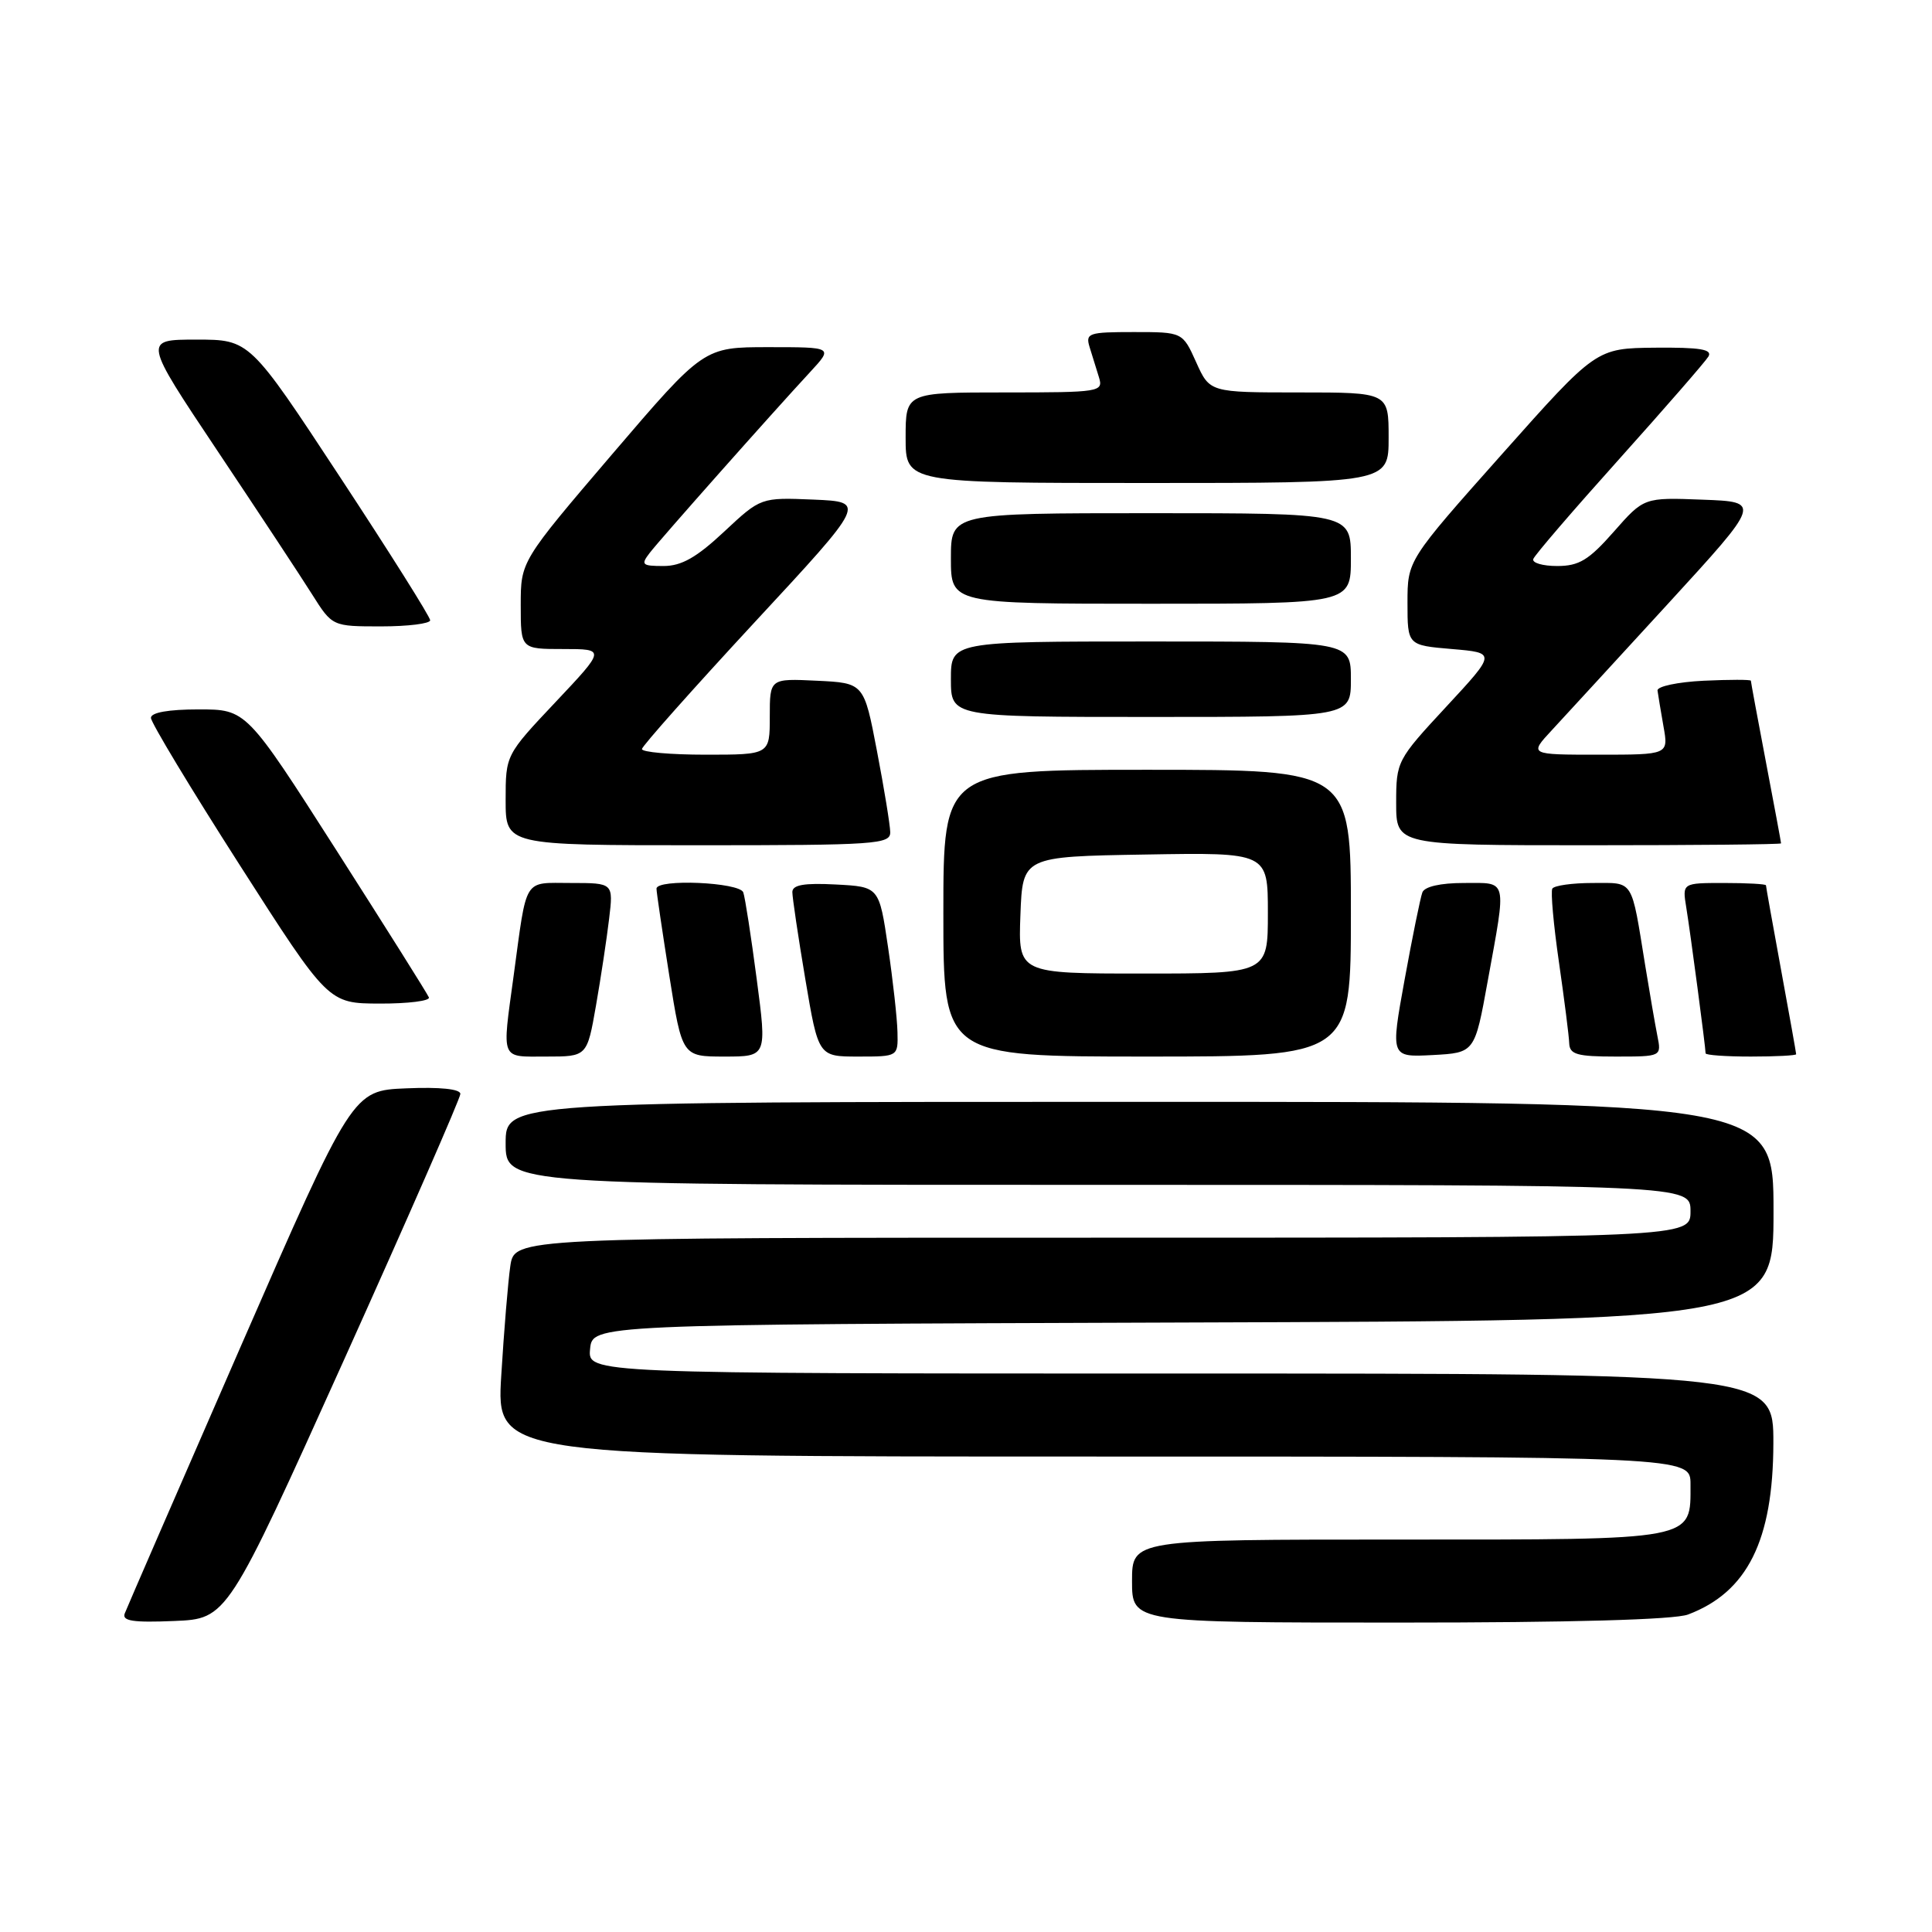 <?xml version="1.0" encoding="UTF-8" standalone="no"?>
<!DOCTYPE svg PUBLIC "-//W3C//DTD SVG 1.1//EN" "http://www.w3.org/Graphics/SVG/1.1/DTD/svg11.dtd" >
<svg xmlns="http://www.w3.org/2000/svg" xmlns:xlink="http://www.w3.org/1999/xlink" version="1.1" viewBox="0 0 256 256">
 <g >
 <path fill="currentColor"
d=" M 45.56 180.24 C 54.05 161.40 61.00 145.51 61.00 144.95 C 61.00 144.30 58.30 144.02 53.85 144.21 C 46.71 144.50 46.71 144.50 31.86 178.50 C 23.70 197.20 16.80 213.08 16.53 213.79 C 16.14 214.79 17.63 215.02 23.07 214.79 C 30.11 214.50 30.11 214.50 45.56 180.24 Z  M 223.68 213.93 C 231.54 210.96 234.95 204.11 234.98 191.25 C 235.00 182.00 235.00 182.00 156.44 182.00 C 77.87 182.00 77.87 182.00 78.19 178.75 C 78.50 175.50 78.50 175.50 156.75 175.24 C 235.00 174.99 235.00 174.99 235.00 160.49 C 235.00 146.00 235.00 146.00 151.00 146.00 C 67.00 146.00 67.00 146.00 67.00 151.50 C 67.00 157.00 67.00 157.00 145.50 157.00 C 224.00 157.00 224.00 157.00 224.00 160.50 C 224.00 164.00 224.00 164.00 146.09 164.00 C 68.18 164.00 68.18 164.00 67.62 167.75 C 67.32 169.81 66.78 176.34 66.42 182.25 C 65.76 193.00 65.76 193.00 144.88 193.00 C 224.00 193.00 224.00 193.00 224.00 196.67 C 224.00 204.19 225.03 204.00 185.35 204.00 C 150.00 204.00 150.00 204.00 150.00 209.50 C 150.00 215.00 150.00 215.00 185.43 215.00 C 208.11 215.00 221.88 214.62 223.68 213.93 Z  M 78.97 133.25 C 79.62 129.54 80.40 124.36 80.71 121.75 C 81.28 117.00 81.28 117.00 75.66 117.00 C 69.27 117.00 69.86 116.05 68.06 129.29 C 66.51 140.68 66.24 140.00 72.40 140.00 C 77.79 140.00 77.79 140.00 78.97 133.25 Z  M 100.27 129.75 C 99.53 124.11 98.73 118.94 98.49 118.25 C 98.03 116.90 87.01 116.42 86.99 117.75 C 86.98 118.16 87.75 123.34 88.68 129.25 C 90.39 140.00 90.39 140.00 96.00 140.00 C 101.62 140.00 101.62 140.00 100.27 129.75 Z  M 118.92 136.75 C 118.88 134.96 118.32 129.90 117.67 125.50 C 116.49 117.50 116.49 117.50 110.75 117.20 C 106.55 116.98 105.00 117.25 104.99 118.20 C 104.99 118.92 105.76 124.11 106.71 129.75 C 108.44 140.00 108.44 140.00 113.72 140.00 C 119.00 140.00 119.00 140.00 118.92 136.75 Z  M 179.00 121.00 C 179.00 102.00 179.00 102.00 152.00 102.00 C 125.00 102.00 125.00 102.00 125.00 121.00 C 125.00 140.00 125.00 140.00 152.00 140.00 C 179.00 140.00 179.00 140.00 179.00 121.00 Z  M 197.13 130.00 C 199.64 116.20 199.83 117.00 193.97 117.00 C 190.86 117.00 188.76 117.48 188.47 118.25 C 188.21 118.94 187.15 124.13 186.12 129.80 C 184.25 140.09 184.25 140.09 189.83 139.80 C 195.41 139.50 195.41 139.50 197.13 130.00 Z  M 219.61 137.25 C 219.31 135.74 218.59 131.57 218.01 128.00 C 216.11 116.29 216.56 117.00 211.04 117.00 C 208.33 117.00 205.93 117.34 205.69 117.75 C 205.46 118.16 205.85 122.55 206.57 127.50 C 207.28 132.45 207.90 137.29 207.93 138.25 C 207.99 139.72 208.98 140.00 214.08 140.00 C 220.16 140.00 220.16 140.00 219.61 137.25 Z  M 238.00 139.69 C 238.00 139.52 237.10 134.49 236.00 128.50 C 234.90 122.51 234.00 117.48 234.00 117.31 C 234.00 117.14 231.50 117.00 228.45 117.00 C 222.91 117.00 222.91 117.00 223.44 120.25 C 223.98 123.54 226.00 138.79 226.00 139.57 C 226.00 139.81 228.70 140.00 232.00 140.00 C 235.30 140.00 238.00 139.86 238.00 139.69 Z  M 56.83 132.16 C 56.65 131.70 51.13 122.93 44.57 112.66 C 32.64 94.00 32.64 94.00 26.32 94.00 C 22.32 94.00 20.00 94.41 20.00 95.12 C 20.00 95.74 25.29 104.51 31.75 114.60 C 43.50 132.96 43.50 132.96 50.33 132.98 C 54.09 132.99 57.02 132.62 56.83 132.16 Z  M 117.96 110.25 C 117.94 109.29 117.15 104.45 116.20 99.50 C 114.48 90.50 114.48 90.50 108.24 90.20 C 102.00 89.90 102.00 89.90 102.00 94.95 C 102.00 100.00 102.00 100.00 93.50 100.00 C 88.83 100.00 85.03 99.66 85.06 99.25 C 85.10 98.84 91.80 91.30 99.95 82.50 C 114.79 66.50 114.79 66.50 107.80 66.20 C 100.81 65.91 100.81 65.91 95.95 70.45 C 92.30 73.87 90.30 75.00 87.92 75.00 C 85.06 75.00 84.88 74.83 86.10 73.25 C 87.50 71.43 102.16 54.90 107.39 49.25 C 110.39 46.00 110.39 46.00 101.82 46.00 C 93.25 46.00 93.25 46.00 81.12 60.18 C 69.00 74.37 69.00 74.37 69.00 80.18 C 69.00 86.00 69.00 86.00 74.62 86.00 C 80.24 86.00 80.24 86.00 73.62 93.02 C 67.00 100.04 67.00 100.04 67.00 106.02 C 67.00 112.00 67.00 112.00 92.50 112.00 C 116.13 112.00 118.00 111.87 117.96 110.25 Z  M 236.00 111.75 C 236.00 111.61 235.10 106.77 234.00 101.00 C 232.90 95.23 232.00 90.37 232.00 90.20 C 232.00 90.04 229.19 90.04 225.75 90.20 C 222.31 90.37 219.56 90.95 219.63 91.50 C 219.70 92.05 220.06 94.19 220.42 96.25 C 221.09 100.00 221.09 100.00 211.85 100.00 C 202.61 100.00 202.61 100.00 205.63 96.75 C 207.29 94.96 214.21 87.42 221.02 80.00 C 233.39 66.50 233.39 66.50 225.61 66.21 C 217.83 65.91 217.83 65.91 213.83 70.46 C 210.52 74.22 209.23 75.00 206.33 75.00 C 204.41 75.00 202.98 74.58 203.17 74.07 C 203.35 73.55 208.48 67.59 214.56 60.82 C 220.64 54.04 225.95 47.94 226.37 47.25 C 226.94 46.29 225.30 46.02 219.31 46.07 C 211.50 46.15 211.50 46.15 199.00 60.20 C 186.50 74.25 186.50 74.25 186.50 79.87 C 186.50 85.50 186.50 85.50 192.38 86.00 C 198.26 86.50 198.26 86.50 191.63 93.65 C 185.10 100.69 185.00 100.88 185.00 106.40 C 185.00 112.00 185.00 112.00 210.50 112.00 C 224.53 112.00 236.00 111.89 236.00 111.75 Z  M 179.00 90.00 C 179.00 85.00 179.00 85.00 152.50 85.00 C 126.00 85.00 126.00 85.00 126.00 90.00 C 126.00 95.00 126.00 95.00 152.50 95.00 C 179.00 95.00 179.00 95.00 179.00 90.00 Z  M 57.00 82.19 C 57.00 81.74 51.62 73.19 45.04 63.19 C 33.08 45.00 33.08 45.00 26.02 45.00 C 18.97 45.00 18.97 45.00 28.82 59.75 C 34.24 67.86 39.88 76.41 41.35 78.75 C 44.03 83.00 44.03 83.00 50.51 83.00 C 54.08 83.00 57.00 82.63 57.00 82.19 Z  M 179.00 74.00 C 179.00 68.00 179.00 68.00 152.50 68.00 C 126.00 68.00 126.00 68.00 126.00 74.00 C 126.00 80.00 126.00 80.00 152.50 80.00 C 179.00 80.00 179.00 80.00 179.00 74.00 Z  M 184.00 58.00 C 184.00 52.00 184.00 52.00 172.15 52.00 C 160.30 52.00 160.30 52.00 158.50 48.00 C 156.70 44.00 156.70 44.00 150.23 44.00 C 144.23 44.00 143.81 44.14 144.38 46.00 C 144.72 47.10 145.28 48.90 145.62 50.00 C 146.21 51.93 145.77 52.00 133.12 52.00 C 120.00 52.00 120.00 52.00 120.00 58.00 C 120.00 64.00 120.00 64.00 152.00 64.00 C 184.00 64.00 184.00 64.00 184.00 58.00 Z  M 135.21 121.25 C 135.50 113.50 135.50 113.50 151.75 113.23 C 168.00 112.95 168.00 112.95 168.00 120.98 C 168.00 129.00 168.00 129.00 151.46 129.00 C 134.92 129.00 134.92 129.00 135.21 121.25 Z "/>
</g>
</svg>